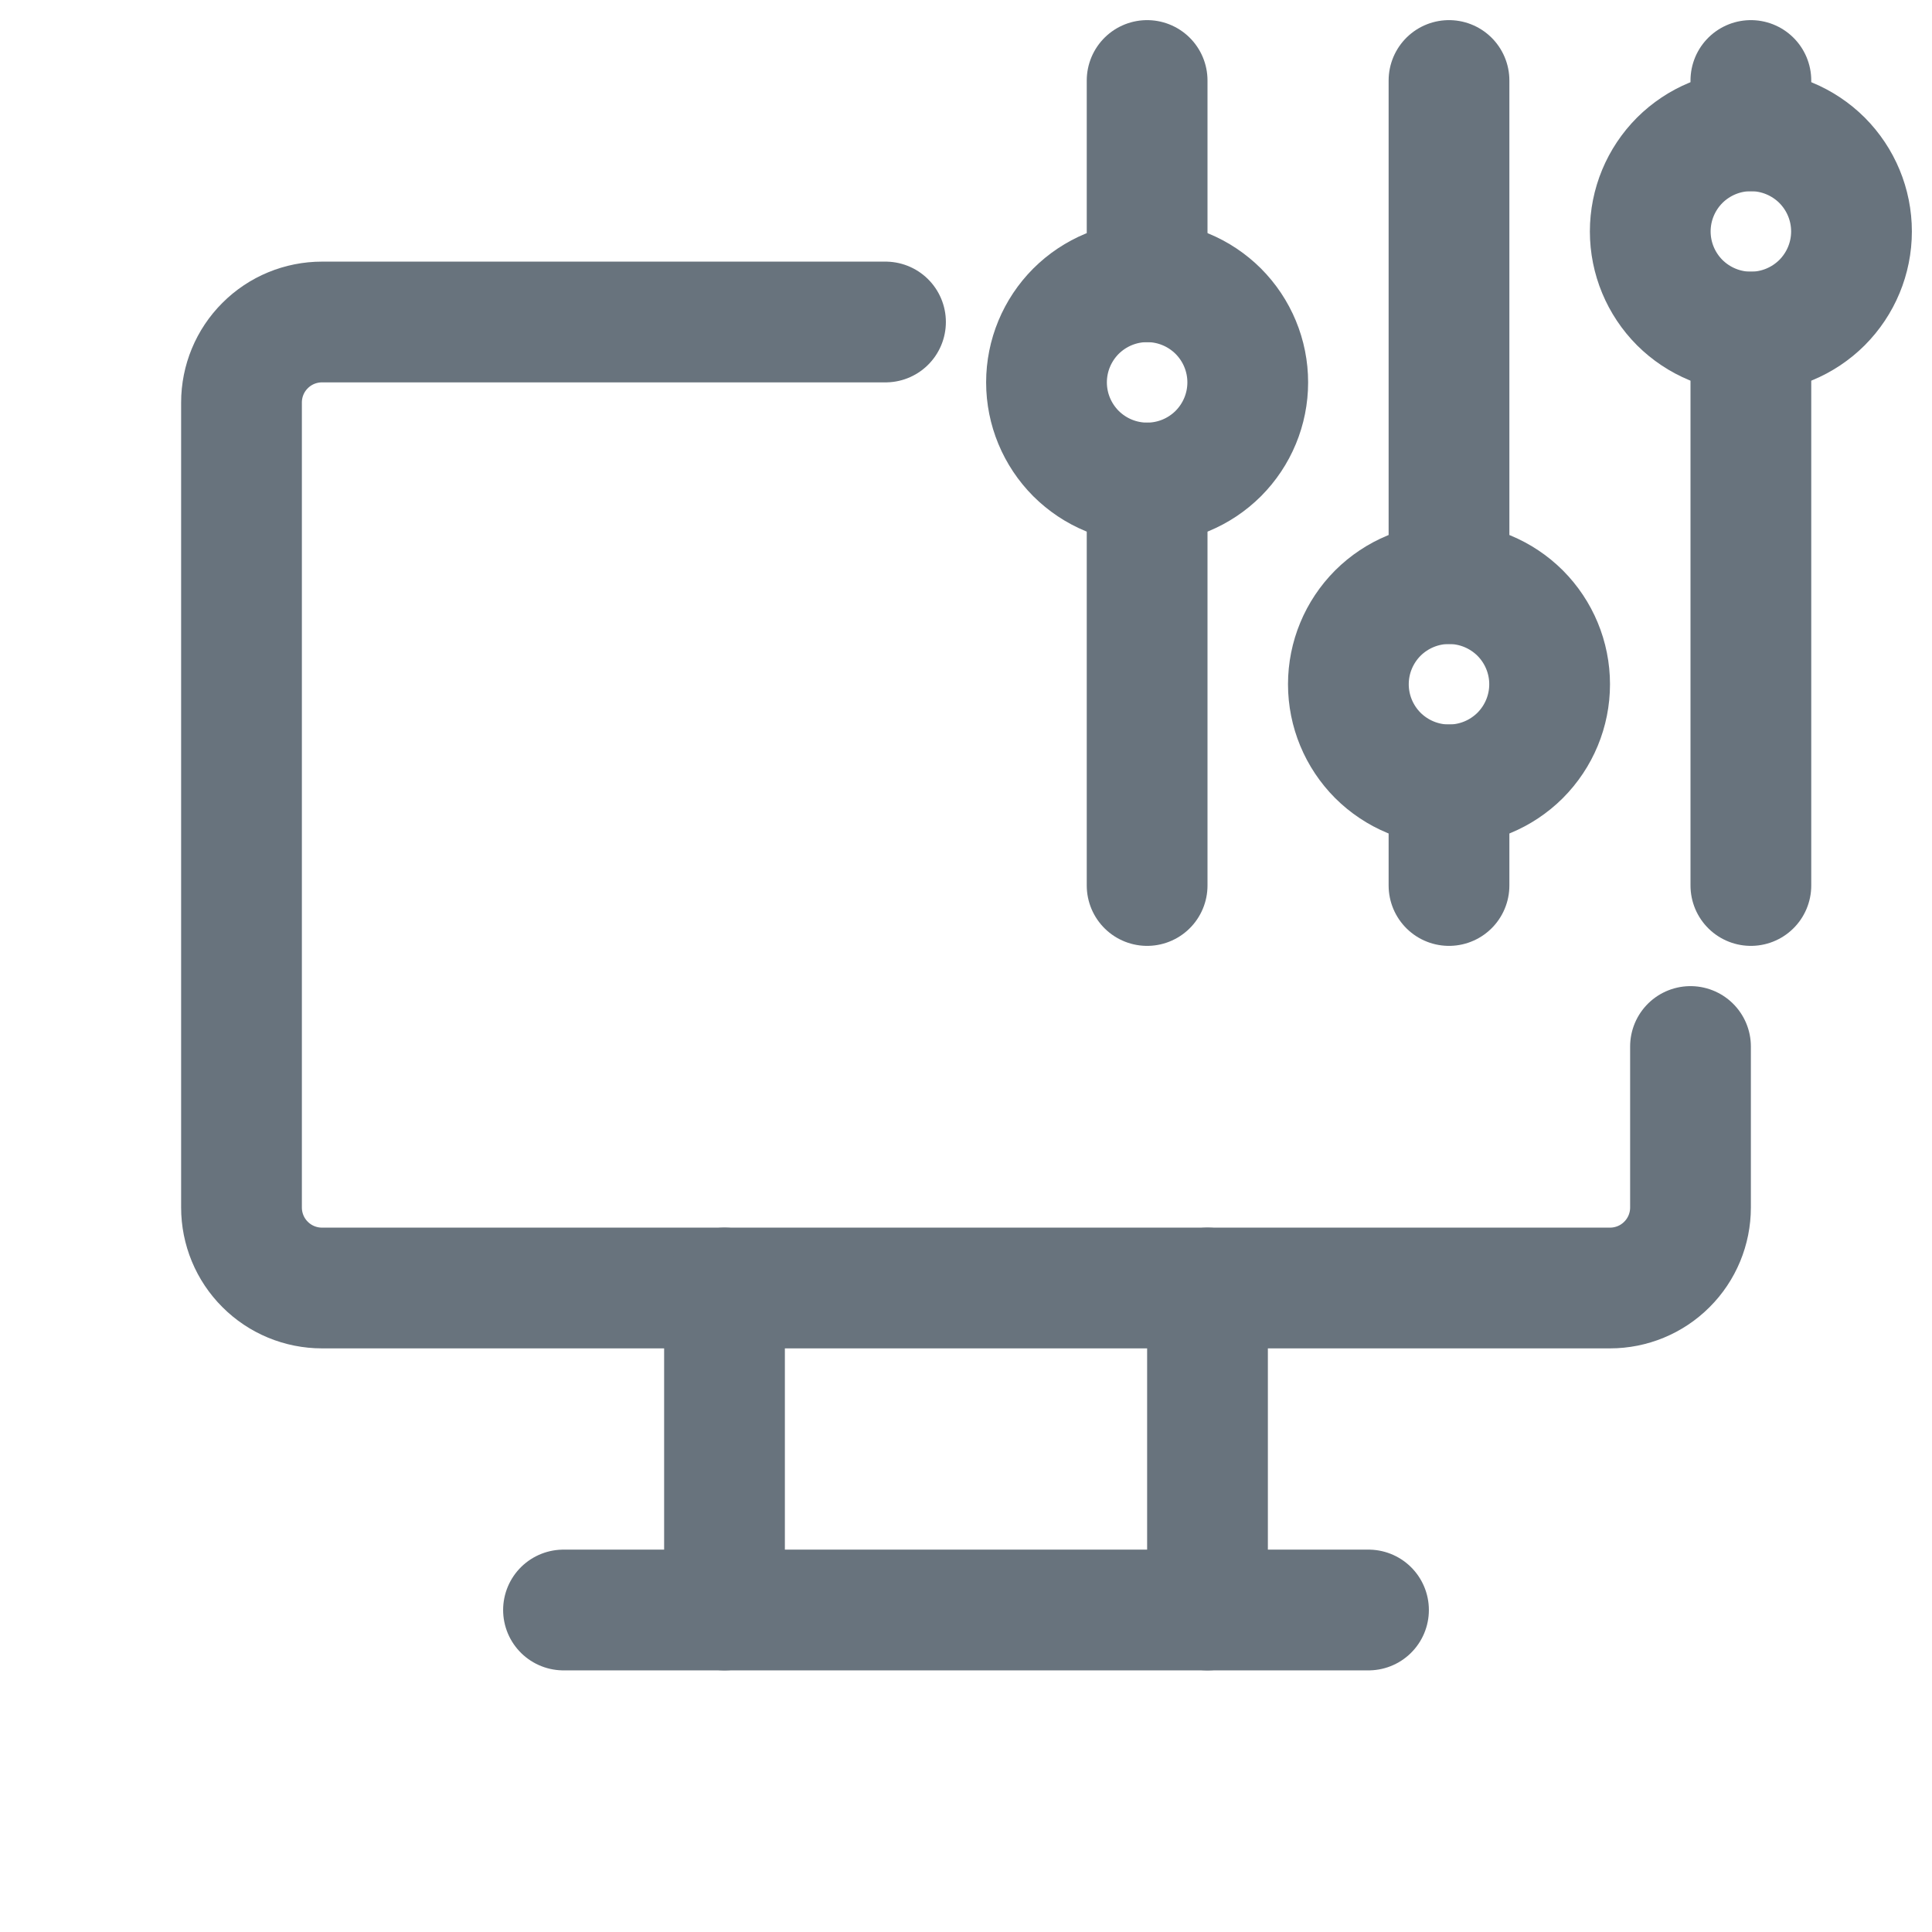 <svg width="24" height="24" viewBox="0 0 24 24" fill="none" xmlns="http://www.w3.org/2000/svg">
<g clip-path="url(#clip0_7495_433)">
<path d="M21 13V15C21 15.265 20.895 15.52 20.707 15.707C20.52 15.895 20.265 16 20 16H4C3.735 16 3.48 15.895 3.293 15.707C3.105 15.52 3 15.265 3 15V5C3 4.735 3.105 4.48 3.293 4.293C3.48 4.105 3.735 4 4 4H11" stroke="#68737D" stroke-width="1.5" stroke-linecap="round" stroke-linejoin="round"/>
<path d="M7 20H17" stroke="#68737D" stroke-width="1.5" stroke-linecap="round" stroke-linejoin="round"/>
<path d="M9 16V20" stroke="#68737D" stroke-width="1.5" stroke-linecap="round" stroke-linejoin="round"/>
<path d="M15 16V20" stroke="#68737D" stroke-width="1.5" stroke-linecap="round" stroke-linejoin="round"/>
<path d="M13 4.75C13 5.082 13.132 5.399 13.366 5.634C13.601 5.868 13.918 6 14.25 6C14.582 6 14.899 5.868 15.134 5.634C15.368 5.399 15.5 5.082 15.5 4.75C15.5 4.418 15.368 4.101 15.134 3.866C14.899 3.632 14.582 3.5 14.25 3.5C13.918 3.5 13.601 3.632 13.366 3.866C13.132 4.101 13 4.418 13 4.75Z" stroke="#68737D" stroke-width="1.5" stroke-linecap="round" stroke-linejoin="round"/>
<path d="M14.25 1V3.5" stroke="#68737D" stroke-width="1.5" stroke-linecap="round" stroke-linejoin="round"/>
<path d="M14.25 6V11" stroke="#68737D" stroke-width="1.5" stroke-linecap="round" stroke-linejoin="round"/>
<path d="M16.75 8.5C16.75 8.832 16.882 9.149 17.116 9.384C17.351 9.618 17.669 9.75 18 9.75C18.331 9.75 18.649 9.618 18.884 9.384C19.118 9.149 19.25 8.832 19.25 8.5C19.25 8.168 19.118 7.851 18.884 7.616C18.649 7.382 18.331 7.25 18 7.25C17.669 7.25 17.351 7.382 17.116 7.616C16.882 7.851 16.75 8.168 16.75 8.5Z" stroke="#68737D" stroke-width="1.5" stroke-linecap="round" stroke-linejoin="round"/>
<path d="M18 1V7.25" stroke="#68737D" stroke-width="1.5" stroke-linecap="round" stroke-linejoin="round"/>
<path d="M18 9.75V11" stroke="#68737D" stroke-width="1.5" stroke-linecap="round" stroke-linejoin="round"/>
<path d="M20.5 2.875C20.5 3.207 20.632 3.524 20.866 3.759C21.101 3.993 21.419 4.125 21.75 4.125C22.081 4.125 22.399 3.993 22.634 3.759C22.868 3.524 23 3.207 23 2.875C23 2.543 22.868 2.226 22.634 1.991C22.399 1.757 22.081 1.625 21.75 1.625C21.419 1.625 21.101 1.757 20.866 1.991C20.632 2.226 20.5 2.543 20.5 2.875Z" stroke="#68737D" stroke-width="1.5" stroke-linecap="round" stroke-linejoin="round"/>
<path d="M21.75 1V1.625" stroke="#68737D" stroke-width="1.5" stroke-linecap="round" stroke-linejoin="round"/>
<path d="M21.75 4.125V11" stroke="#68737D" stroke-width="1.5" stroke-linecap="round" stroke-linejoin="round"/>
</g>
<defs>
<clipPath id="clip0_7495_433">
<rect width="24" height="24" fill="white"/>
</clipPath>
</defs>
</svg>
